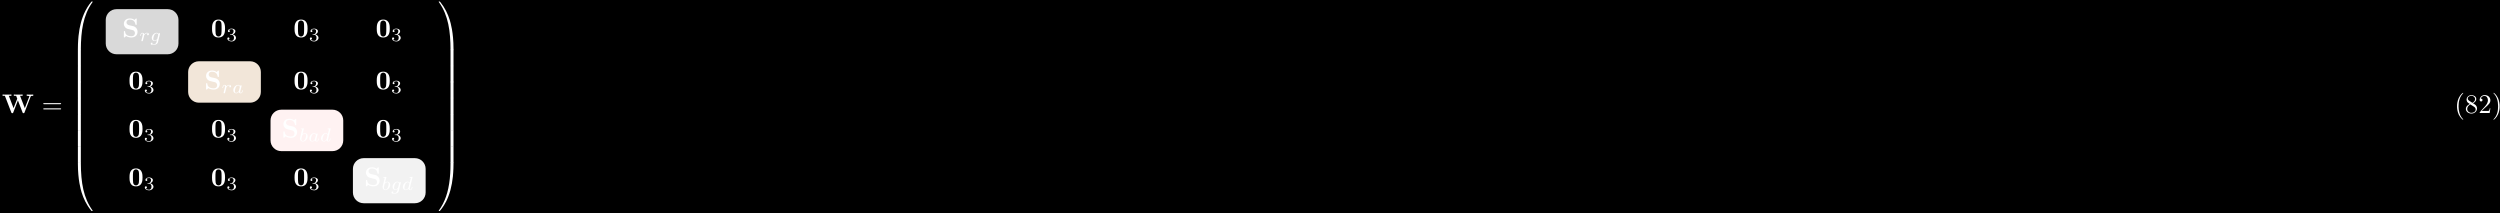 <?xml version="1.0" encoding="UTF-8"?>
<svg xmlns="http://www.w3.org/2000/svg" xmlns:xlink="http://www.w3.org/1999/xlink" width="927pt" height="79pt" viewBox="0 0 927 79" version="1.1">
<defs>
<g>
<symbol overflow="visible" id="glyph0-0">
<path style="stroke:none;" d=""/>
</symbol>
<symbol overflow="visible" id="glyph0-1">
<path style="stroke:none;" d="M 10.656 -6.125 C 10.719 -6.297 10.719 -6.312 11.031 -6.344 C 11.234 -6.375 11.438 -6.375 11.609 -6.375 L 11.609 -6.844 C 11.328 -6.828 10.984 -6.812 10.531 -6.812 C 10.156 -6.812 9.547 -6.812 9.188 -6.844 L 9.188 -6.375 C 9.438 -6.375 9.906 -6.375 10.203 -6.266 L 8.484 -1.797 L 6.719 -6.375 L 7.672 -6.375 L 7.672 -6.844 C 7.297 -6.812 6.359 -6.812 5.938 -6.812 C 5.547 -6.812 4.75 -6.812 4.406 -6.844 L 4.406 -6.375 L 5.266 -6.375 L 5.672 -5.312 L 4.312 -1.797 L 2.547 -6.375 L 3.516 -6.375 L 3.516 -6.844 C 3.125 -6.812 2.188 -6.812 1.766 -6.812 C 1.375 -6.812 0.594 -6.812 0.234 -6.844 L 0.234 -6.375 L 1.094 -6.375 L 3.484 -0.172 C 3.547 -0.016 3.594 0.078 3.844 0.078 C 4.094 0.078 4.125 -0.016 4.188 -0.172 L 5.922 -4.672 L 7.656 -0.172 C 7.719 -0.016 7.75 0.078 8 0.078 C 8.25 0.078 8.297 -0.016 8.359 -0.172 Z M 10.656 -6.125 "/>
</symbol>
<symbol overflow="visible" id="glyph0-2">
<path style="stroke:none;" d="M 4 -4.125 L 2.562 -4.438 C 2.156 -4.531 1.609 -4.859 1.609 -5.469 C 1.609 -5.906 1.891 -6.516 2.875 -6.516 C 3.672 -6.516 4.688 -6.188 4.922 -4.828 C 4.953 -4.578 4.953 -4.562 5.156 -4.562 C 5.406 -4.562 5.406 -4.609 5.406 -4.844 L 5.406 -6.672 C 5.406 -6.859 5.406 -6.953 5.219 -6.953 C 5.141 -6.953 5.141 -6.938 5.031 -6.844 L 4.578 -6.406 C 4 -6.859 3.344 -6.953 2.875 -6.953 C 1.359 -6.953 0.641 -5.984 0.641 -4.938 C 0.641 -4.297 0.969 -3.844 1.172 -3.625 C 1.672 -3.125 2 -3.062 3.094 -2.828 C 3.969 -2.625 4.141 -2.609 4.359 -2.391 C 4.5 -2.25 4.75 -1.984 4.75 -1.531 C 4.75 -1.047 4.5 -0.359 3.453 -0.359 C 2.703 -0.359 1.188 -0.562 1.109 -2.047 C 1.094 -2.219 1.094 -2.266 0.875 -2.266 C 0.641 -2.266 0.641 -2.219 0.641 -1.984 L 0.641 -0.172 C 0.641 0.016 0.641 0.109 0.812 0.109 C 0.906 0.109 0.922 0.094 1 0.016 L 1.469 -0.438 C 2.125 0.047 3.047 0.109 3.453 0.109 C 5.109 0.109 5.719 -1.016 5.719 -2.031 C 5.719 -3.125 4.922 -3.938 4 -4.125 Z M 4 -4.125 "/>
</symbol>
<symbol overflow="visible" id="glyph0-3">
<path style="stroke:none;" d="M 5.281 -3.188 C 5.281 -4.141 5.266 -6.531 2.859 -6.531 C 0.453 -6.531 0.453 -4.156 0.453 -3.188 C 0.453 -2.188 0.453 0.109 2.859 0.109 C 5.25 0.109 5.281 -2.188 5.281 -3.188 Z M 2.859 -0.25 C 2.5 -0.25 1.938 -0.469 1.812 -1.203 C 1.719 -1.719 1.719 -2.75 1.719 -3.297 C 1.719 -4.016 1.719 -4.672 1.797 -5.188 C 1.922 -6.078 2.625 -6.172 2.859 -6.172 C 3.234 -6.172 3.641 -5.984 3.828 -5.547 C 4 -5.172 4 -4.109 4 -3.297 C 4 -2.734 4 -1.828 3.922 -1.312 C 3.781 -0.391 3.156 -0.25 2.859 -0.25 Z M 2.859 -0.25 "/>
</symbol>
<symbol overflow="visible" id="glyph1-0">
<path style="stroke:none;" d=""/>
</symbol>
<symbol overflow="visible" id="glyph1-1">
<path style="stroke:none;" d="M 6.844 -3.266 C 7 -3.266 7.188 -3.266 7.188 -3.453 C 7.188 -3.656 7 -3.656 6.859 -3.656 L 0.891 -3.656 C 0.75 -3.656 0.562 -3.656 0.562 -3.453 C 0.562 -3.266 0.75 -3.266 0.891 -3.266 Z M 6.859 -1.328 C 7 -1.328 7.188 -1.328 7.188 -1.531 C 7.188 -1.719 7 -1.719 6.844 -1.719 L 0.891 -1.719 C 0.75 -1.719 0.562 -1.719 0.562 -1.531 C 0.562 -1.328 0.75 -1.328 0.891 -1.328 Z M 6.859 -1.328 "/>
</symbol>
<symbol overflow="visible" id="glyph1-2">
<path style="stroke:none;" d="M 3.297 2.391 C 3.297 2.359 3.297 2.344 3.125 2.172 C 1.891 0.922 1.562 -0.969 1.562 -2.5 C 1.562 -4.234 1.938 -5.969 3.172 -7.203 C 3.297 -7.328 3.297 -7.344 3.297 -7.375 C 3.297 -7.453 3.266 -7.484 3.203 -7.484 C 3.094 -7.484 2.203 -6.797 1.609 -5.531 C 1.109 -4.438 0.984 -3.328 0.984 -2.5 C 0.984 -1.719 1.094 -0.516 1.641 0.625 C 2.25 1.844 3.094 2.5 3.203 2.5 C 3.266 2.5 3.297 2.469 3.297 2.391 Z M 3.297 2.391 "/>
</symbol>
<symbol overflow="visible" id="glyph1-3">
<path style="stroke:none;" d="M 1.625 -4.562 C 1.172 -4.859 1.125 -5.188 1.125 -5.359 C 1.125 -5.969 1.781 -6.391 2.484 -6.391 C 3.203 -6.391 3.844 -5.875 3.844 -5.156 C 3.844 -4.578 3.453 -4.109 2.859 -3.766 Z M 3.078 -3.609 C 3.797 -3.984 4.281 -4.5 4.281 -5.156 C 4.281 -6.078 3.406 -6.641 2.5 -6.641 C 1.5 -6.641 0.688 -5.906 0.688 -4.969 C 0.688 -4.797 0.703 -4.344 1.125 -3.875 C 1.234 -3.766 1.609 -3.516 1.859 -3.344 C 1.281 -3.047 0.422 -2.5 0.422 -1.5 C 0.422 -0.453 1.438 0.219 2.484 0.219 C 3.609 0.219 4.562 -0.609 4.562 -1.672 C 4.562 -2.031 4.453 -2.484 4.062 -2.906 C 3.875 -3.109 3.719 -3.203 3.078 -3.609 Z M 2.078 -3.188 L 3.312 -2.406 C 3.594 -2.219 4.062 -1.922 4.062 -1.312 C 4.062 -0.578 3.312 -0.062 2.5 -0.062 C 1.641 -0.062 0.922 -0.672 0.922 -1.5 C 0.922 -2.078 1.234 -2.719 2.078 -3.188 Z M 2.078 -3.188 "/>
</symbol>
<symbol overflow="visible" id="glyph1-4">
<path style="stroke:none;" d="M 1.266 -0.766 L 2.328 -1.797 C 3.875 -3.172 4.469 -3.703 4.469 -4.703 C 4.469 -5.844 3.578 -6.641 2.359 -6.641 C 1.234 -6.641 0.5 -5.719 0.5 -4.828 C 0.5 -4.281 1 -4.281 1.031 -4.281 C 1.203 -4.281 1.547 -4.391 1.547 -4.812 C 1.547 -5.062 1.359 -5.328 1.016 -5.328 C 0.938 -5.328 0.922 -5.328 0.891 -5.312 C 1.109 -5.969 1.656 -6.328 2.234 -6.328 C 3.141 -6.328 3.562 -5.516 3.562 -4.703 C 3.562 -3.906 3.078 -3.125 2.516 -2.5 L 0.609 -0.375 C 0.5 -0.266 0.5 -0.234 0.5 0 L 4.203 0 L 4.469 -1.734 L 4.234 -1.734 C 4.172 -1.438 4.109 -1 4 -0.844 C 3.938 -0.766 3.281 -0.766 3.062 -0.766 Z M 1.266 -0.766 "/>
</symbol>
<symbol overflow="visible" id="glyph1-5">
<path style="stroke:none;" d="M 2.875 -2.5 C 2.875 -3.266 2.766 -4.469 2.219 -5.609 C 1.625 -6.828 0.766 -7.484 0.672 -7.484 C 0.609 -7.484 0.562 -7.438 0.562 -7.375 C 0.562 -7.344 0.562 -7.328 0.75 -7.141 C 1.734 -6.156 2.297 -4.578 2.297 -2.5 C 2.297 -0.781 1.938 0.969 0.703 2.219 C 0.562 2.344 0.562 2.359 0.562 2.391 C 0.562 2.453 0.609 2.5 0.672 2.5 C 0.766 2.5 1.672 1.812 2.25 0.547 C 2.766 -0.547 2.875 -1.656 2.875 -2.5 Z M 2.875 -2.5 "/>
</symbol>
<symbol overflow="visible" id="glyph2-0">
<path style="stroke:none;" d=""/>
</symbol>
<symbol overflow="visible" id="glyph2-1">
<path style="stroke:none;" d="M 1.641 -1.406 C 1.641 -1.453 1.812 -2.078 1.812 -2.109 C 1.828 -2.172 2.031 -2.516 2.266 -2.688 C 2.328 -2.734 2.516 -2.875 2.828 -2.875 C 2.891 -2.875 3.062 -2.875 3.203 -2.781 C 2.984 -2.719 2.906 -2.516 2.906 -2.391 C 2.906 -2.25 3.016 -2.141 3.172 -2.141 C 3.344 -2.141 3.562 -2.266 3.562 -2.562 C 3.562 -2.922 3.188 -3.078 2.828 -3.078 C 2.469 -3.078 2.156 -2.922 1.844 -2.578 C 1.719 -3 1.297 -3.078 1.125 -3.078 C 0.875 -3.078 0.703 -2.906 0.578 -2.719 C 0.422 -2.453 0.328 -2.047 0.328 -2 C 0.328 -1.922 0.422 -1.922 0.453 -1.922 C 0.547 -1.922 0.547 -1.938 0.594 -2.125 C 0.703 -2.547 0.844 -2.875 1.109 -2.875 C 1.297 -2.875 1.344 -2.719 1.344 -2.531 C 1.344 -2.406 1.281 -2.141 1.219 -1.953 C 1.172 -1.766 1.109 -1.484 1.078 -1.328 L 0.844 -0.438 C 0.828 -0.344 0.781 -0.172 0.781 -0.156 C 0.781 0 0.906 0.062 1.016 0.062 C 1.125 0.062 1.266 0 1.312 -0.125 C 1.328 -0.172 1.406 -0.484 1.453 -0.656 Z M 1.641 -1.406 "/>
</symbol>
<symbol overflow="visible" id="glyph2-2">
<path style="stroke:none;" d="M 3.703 -2.578 C 3.734 -2.672 3.734 -2.703 3.734 -2.719 C 3.734 -2.875 3.609 -2.938 3.5 -2.938 C 3.344 -2.938 3.203 -2.812 3.172 -2.672 C 3.062 -2.859 2.828 -3.078 2.453 -3.078 C 1.594 -3.078 0.672 -2.141 0.672 -1.141 C 0.672 -0.422 1.156 0 1.734 0 C 2.062 0 2.359 -0.156 2.609 -0.375 L 2.453 0.25 C 2.375 0.547 2.328 0.734 2.062 0.969 C 1.75 1.219 1.453 1.219 1.281 1.219 C 0.969 1.219 0.875 1.203 0.75 1.172 C 0.922 1.094 0.969 0.922 0.969 0.828 C 0.969 0.656 0.844 0.578 0.703 0.578 C 0.5 0.578 0.297 0.734 0.297 1 C 0.297 1.422 0.906 1.422 1.297 1.422 C 2.391 1.422 2.844 0.859 2.953 0.469 Z M 2.75 -0.922 C 2.719 -0.828 2.719 -0.812 2.594 -0.672 C 2.359 -0.375 2.016 -0.188 1.75 -0.188 C 1.406 -0.188 1.234 -0.5 1.234 -0.859 C 1.234 -1.156 1.422 -1.938 1.609 -2.25 C 1.891 -2.734 2.219 -2.875 2.453 -2.875 C 2.953 -2.875 3.078 -2.359 3.078 -2.281 C 3.078 -2.266 3.078 -2.266 3.062 -2.188 Z M 2.75 -0.922 "/>
</symbol>
<symbol overflow="visible" id="glyph2-3">
<path style="stroke:none;" d="M 2.938 -2.656 C 2.797 -2.891 2.562 -3.078 2.219 -3.078 C 1.328 -3.078 0.422 -2.094 0.422 -1.094 C 0.422 -0.406 0.875 0.062 1.484 0.062 C 1.859 0.062 2.188 -0.141 2.469 -0.422 C 2.594 0 3 0.062 3.188 0.062 C 3.438 0.062 3.609 -0.078 3.734 -0.297 C 3.891 -0.578 3.984 -0.969 3.984 -1 C 3.984 -1.094 3.891 -1.094 3.875 -1.094 C 3.766 -1.094 3.766 -1.062 3.719 -0.875 C 3.625 -0.531 3.5 -0.125 3.203 -0.125 C 3.031 -0.125 2.969 -0.281 2.969 -0.469 C 2.969 -0.578 3.031 -0.844 3.078 -1.016 C 3.125 -1.203 3.203 -1.484 3.234 -1.641 L 3.375 -2.172 C 3.422 -2.359 3.5 -2.688 3.5 -2.719 C 3.5 -2.875 3.375 -2.938 3.266 -2.938 C 3.141 -2.938 2.984 -2.859 2.938 -2.656 Z M 2.5 -0.875 C 2.453 -0.672 2.297 -0.531 2.141 -0.406 C 2.078 -0.344 1.797 -0.125 1.5 -0.125 C 1.234 -0.125 0.984 -0.312 0.984 -0.797 C 0.984 -1.172 1.188 -1.938 1.359 -2.219 C 1.672 -2.781 2.031 -2.875 2.219 -2.875 C 2.703 -2.875 2.844 -2.344 2.844 -2.266 C 2.844 -2.25 2.828 -2.188 2.828 -2.172 Z M 2.5 -0.875 "/>
</symbol>
<symbol overflow="visible" id="glyph2-4">
<path style="stroke:none;" d="M 1.844 -4.625 C 1.844 -4.641 1.875 -4.734 1.875 -4.734 C 1.875 -4.781 1.844 -4.844 1.75 -4.844 C 1.609 -4.844 1.031 -4.781 0.859 -4.766 C 0.812 -4.766 0.703 -4.75 0.703 -4.609 C 0.703 -4.516 0.812 -4.516 0.891 -4.516 C 1.219 -4.516 1.219 -4.453 1.219 -4.406 C 1.219 -4.359 1.156 -4.078 1.109 -3.922 L 0.953 -3.281 C 0.891 -3.031 0.516 -1.516 0.5 -1.422 C 0.453 -1.25 0.453 -1.156 0.453 -1.078 C 0.453 -0.375 0.906 0.062 1.484 0.062 C 2.359 0.062 3.281 -0.875 3.281 -1.906 C 3.281 -2.719 2.719 -3.078 2.234 -3.078 C 1.875 -3.078 1.562 -2.875 1.359 -2.688 Z M 1.484 -0.125 C 1.156 -0.125 0.953 -0.422 0.953 -0.844 C 0.953 -1.094 1.016 -1.328 1.219 -2.125 C 1.25 -2.25 1.25 -2.266 1.391 -2.422 C 1.656 -2.719 1.969 -2.875 2.219 -2.875 C 2.484 -2.875 2.719 -2.672 2.719 -2.203 C 2.719 -1.922 2.578 -1.203 2.359 -0.797 C 2.188 -0.453 1.844 -0.125 1.484 -0.125 Z M 1.484 -0.125 "/>
</symbol>
<symbol overflow="visible" id="glyph2-5">
<path style="stroke:none;" d="M 3.984 -4.625 C 3.984 -4.641 4 -4.734 4 -4.734 C 4 -4.781 3.984 -4.844 3.891 -4.844 C 3.75 -4.844 3.172 -4.781 3 -4.766 C 2.953 -4.766 2.844 -4.75 2.844 -4.609 C 2.844 -4.516 2.953 -4.516 3.031 -4.516 C 3.359 -4.516 3.359 -4.453 3.359 -4.406 C 3.359 -4.359 3.359 -4.312 3.344 -4.25 L 2.938 -2.656 C 2.797 -2.891 2.562 -3.078 2.219 -3.078 C 1.328 -3.078 0.422 -2.094 0.422 -1.094 C 0.422 -0.406 0.875 0.062 1.484 0.062 C 1.859 0.062 2.188 -0.141 2.469 -0.422 C 2.594 0 3 0.062 3.188 0.062 C 3.438 0.062 3.609 -0.078 3.734 -0.297 C 3.891 -0.578 3.984 -0.969 3.984 -1 C 3.984 -1.094 3.891 -1.094 3.875 -1.094 C 3.766 -1.094 3.766 -1.062 3.719 -0.875 C 3.625 -0.531 3.5 -0.125 3.203 -0.125 C 3.031 -0.125 2.969 -0.281 2.969 -0.469 C 2.969 -0.594 2.984 -0.656 3.016 -0.75 Z M 2.5 -0.875 C 2.453 -0.672 2.297 -0.531 2.141 -0.406 C 2.078 -0.344 1.797 -0.125 1.5 -0.125 C 1.234 -0.125 0.984 -0.312 0.984 -0.797 C 0.984 -1.172 1.188 -1.938 1.359 -2.219 C 1.672 -2.781 2.031 -2.875 2.219 -2.875 C 2.703 -2.875 2.844 -2.344 2.844 -2.266 C 2.844 -2.25 2.828 -2.188 2.828 -2.172 Z M 2.5 -0.875 "/>
</symbol>
<symbol overflow="visible" id="glyph3-0">
<path style="stroke:none;" d=""/>
</symbol>
<symbol overflow="visible" id="glyph3-1">
<path style="stroke:none;" d="M 1.906 -2.328 C 2.453 -2.328 2.844 -1.953 2.844 -1.203 C 2.844 -0.344 2.328 -0.078 1.938 -0.078 C 1.656 -0.078 1.031 -0.156 0.75 -0.578 C 1.078 -0.578 1.156 -0.812 1.156 -0.969 C 1.156 -1.188 0.984 -1.344 0.766 -1.344 C 0.578 -1.344 0.375 -1.219 0.375 -0.938 C 0.375 -0.281 1.094 0.141 1.938 0.141 C 2.906 0.141 3.578 -0.516 3.578 -1.203 C 3.578 -1.75 3.141 -2.297 2.375 -2.453 C 3.094 -2.719 3.359 -3.234 3.359 -3.672 C 3.359 -4.219 2.734 -4.625 1.953 -4.625 C 1.188 -4.625 0.594 -4.25 0.594 -3.688 C 0.594 -3.453 0.75 -3.328 0.953 -3.328 C 1.172 -3.328 1.312 -3.484 1.312 -3.672 C 1.312 -3.875 1.172 -4.031 0.953 -4.047 C 1.203 -4.344 1.672 -4.422 1.938 -4.422 C 2.25 -4.422 2.688 -4.266 2.688 -3.672 C 2.688 -3.375 2.594 -3.047 2.406 -2.844 C 2.188 -2.578 1.984 -2.562 1.641 -2.531 C 1.469 -2.516 1.453 -2.516 1.422 -2.516 C 1.406 -2.516 1.344 -2.5 1.344 -2.422 C 1.344 -2.328 1.406 -2.328 1.531 -2.328 Z M 1.906 -2.328 "/>
</symbol>
<symbol overflow="visible" id="glyph4-0">
<path style="stroke:none;" d=""/>
</symbol>
<symbol overflow="visible" id="glyph4-1">
<path style="stroke:none;" d="M 3.734 17.641 C 3.953 17.641 4 17.641 4 17.5 C 4.031 10.516 4.828 4.719 8.328 -0.156 C 8.391 -0.25 8.391 -0.266 8.391 -0.297 C 8.391 -0.391 8.328 -0.391 8.172 -0.391 C 8 -0.391 7.984 -0.391 7.969 -0.375 C 7.922 -0.344 6.656 1.109 5.656 3.125 C 4.344 5.75 3.516 8.766 3.141 12.406 C 3.109 12.703 2.906 14.781 2.906 17.141 L 2.906 17.531 C 2.906 17.641 2.969 17.641 3.188 17.641 Z M 3.734 17.641 "/>
</symbol>
<symbol overflow="visible" id="glyph4-2">
<path style="stroke:none;" d="M 4 0.172 C 4 -0.094 4 -0.094 3.734 -0.094 L 3.188 -0.094 C 2.906 -0.094 2.906 -0.094 2.906 0.172 L 2.906 5.812 C 2.906 6.078 2.906 6.078 3.188 6.078 L 3.734 6.078 C 4 6.078 4 6.078 4 5.812 Z M 4 0.172 "/>
</symbol>
<symbol overflow="visible" id="glyph4-3">
<path style="stroke:none;" d="M 3.188 -0.5 C 2.969 -0.5 2.906 -0.5 2.906 -0.391 L 2.906 0 C 2.906 6.094 3.984 9.656 4.297 10.672 C 4.969 12.875 6.078 15.219 7.75 17.266 C 7.891 17.453 7.938 17.5 7.969 17.516 C 8 17.531 8 17.531 8.172 17.531 C 8.328 17.531 8.391 17.531 8.391 17.438 C 8.391 17.422 8.391 17.391 8.328 17.312 C 5.016 12.703 4.016 7.156 4 -0.359 C 4 -0.5 3.953 -0.5 3.734 -0.5 Z M 3.188 -0.5 "/>
</symbol>
<symbol overflow="visible" id="glyph4-4">
<path style="stroke:none;" d="M 5.812 17.141 C 5.812 11.062 4.719 7.484 4.422 6.484 C 3.734 4.266 2.625 1.938 0.969 -0.125 C 0.812 -0.297 0.781 -0.344 0.734 -0.375 C 0.719 -0.375 0.703 -0.391 0.547 -0.391 C 0.406 -0.391 0.312 -0.391 0.312 -0.297 C 0.312 -0.266 0.312 -0.25 0.453 -0.062 C 3.922 4.781 4.688 10.75 4.703 17.5 C 4.703 17.641 4.766 17.641 4.984 17.641 L 5.531 17.641 C 5.734 17.641 5.797 17.641 5.812 17.531 Z M 5.812 17.141 "/>
</symbol>
<symbol overflow="visible" id="glyph4-5">
<path style="stroke:none;" d="M 5.812 0.172 C 5.812 -0.094 5.797 -0.094 5.531 -0.094 L 4.984 -0.094 C 4.719 -0.094 4.703 -0.094 4.703 0.172 L 4.703 5.812 C 4.703 6.078 4.719 6.078 4.984 6.078 L 5.531 6.078 C 5.797 6.078 5.812 6.078 5.812 5.812 Z M 5.812 0.172 "/>
</symbol>
<symbol overflow="visible" id="glyph4-6">
<path style="stroke:none;" d="M 5.812 -0.391 C 5.797 -0.5 5.734 -0.5 5.531 -0.5 L 4.984 -0.5 C 4.766 -0.5 4.703 -0.5 4.703 -0.359 C 4.703 0.672 4.688 3.047 4.438 5.516 C 3.891 10.672 2.578 14.25 0.391 17.312 C 0.312 17.391 0.312 17.422 0.312 17.438 C 0.312 17.531 0.406 17.531 0.547 17.531 C 0.703 17.531 0.734 17.531 0.75 17.516 C 0.781 17.484 2.047 16.031 3.062 14.031 C 4.375 11.391 5.203 8.375 5.578 4.75 C 5.609 4.438 5.812 2.359 5.812 0 Z M 5.812 -0.391 "/>
</symbol>
</g>
</defs>
<g id="surface1">
<rect x="0" y="0" width="927" height="79" style="fill:rgb(0%,0%,0%);fill-opacity:1;stroke:none;"/>
<g style="fill:rgb(100%,100%,100%);fill-opacity:1;">
  <use xlink:href="#glyph0-1" x="0.72" y="41.9"/>
</g>
<g style="fill:rgb(100%,100%,100%);fill-opacity:1;">
  <use xlink:href="#glyph1-1" x="15.48" y="41.9"/>
</g>
<path style=" stroke:none;fill-rule:nonzero;fill:rgb(84.959%,84.959%,84.959%);fill-opacity:1;" d="M 39.211 7.379 L 39.211 16.141 C 39.211 18.34 40.992 20.121 43.195 20.121 L 62.191 20.121 C 64.391 20.121 66.176 18.34 66.176 16.141 L 66.176 7.379 C 66.176 5.18 64.391 3.398 62.191 3.398 L 43.195 3.398 C 40.992 3.398 39.211 5.18 39.211 7.379 Z M 39.211 7.379 "/>
<path style=" stroke:none;fill-rule:nonzero;fill:rgb(94.922%,90.039%,84.959%);fill-opacity:1;" d="M 69.762 26.699 L 69.762 34.102 C 69.762 36.301 71.547 38.078 73.746 38.078 L 92.742 38.078 C 94.941 38.078 96.727 36.301 96.727 34.102 L 96.727 26.699 C 96.727 24.5 94.941 22.719 92.742 22.719 L 73.746 22.719 C 71.547 22.719 69.762 24.5 69.762 26.699 Z M 69.762 26.699 "/>
<path style=" stroke:none;fill-rule:nonzero;fill:rgb(100%,94.922%,94.922%);fill-opacity:1;" d="M 100.312 44.66 L 100.312 52.059 C 100.312 54.262 102.098 56.039 104.297 56.039 L 123.293 56.039 C 125.492 56.039 127.277 54.262 127.277 52.059 L 127.277 44.66 C 127.277 42.461 125.492 40.672 123.293 40.672 L 104.297 40.672 C 102.098 40.672 100.312 42.461 100.312 44.66 Z M 100.312 44.66 "/>
<path style=" stroke:none;fill-rule:nonzero;fill:rgb(94.922%,94.922%,94.922%);fill-opacity:1;" d="M 130.863 62.621 L 130.863 71.379 C 130.863 73.578 132.648 75.359 134.852 75.359 L 153.844 75.359 C 156.047 75.359 157.828 73.578 157.828 71.379 L 157.828 62.621 C 157.828 60.422 156.047 58.641 153.844 58.641 L 134.852 58.641 C 132.648 58.641 130.863 60.422 130.863 62.621 Z M 130.863 62.621 "/>
<g style="fill:rgb(100%,100%,100%);fill-opacity:1;">
  <use xlink:href="#glyph0-2" x="45.286" y="13.79"/>
</g>
<g style="fill:rgb(100%,100%,100%);fill-opacity:1;">
  <use xlink:href="#glyph2-1" x="51.646" y="15.23"/>
</g>
<g style="fill:rgb(100%,100%,100%);fill-opacity:1;">
  <use xlink:href="#glyph2-2" x="55.606" y="15.23"/>
</g>
<g style="fill:rgb(100%,100%,100%);fill-opacity:1;">
  <use xlink:href="#glyph0-3" x="78.166" y="13.79"/>
</g>
<g style="fill:rgb(100%,100%,100%);fill-opacity:1;">
  <use xlink:href="#glyph3-1" x="83.926" y="15.23"/>
</g>
<g style="fill:rgb(100%,100%,100%);fill-opacity:1;">
  <use xlink:href="#glyph0-3" x="108.766" y="13.79"/>
</g>
<g style="fill:rgb(100%,100%,100%);fill-opacity:1;">
  <use xlink:href="#glyph3-1" x="114.526" y="15.23"/>
</g>
<g style="fill:rgb(100%,100%,100%);fill-opacity:1;">
  <use xlink:href="#glyph0-3" x="139.246" y="13.79"/>
</g>
<g style="fill:rgb(100%,100%,100%);fill-opacity:1;">
  <use xlink:href="#glyph3-1" x="145.006" y="15.23"/>
</g>
<g style="fill:rgb(100%,100%,100%);fill-opacity:1;">
  <use xlink:href="#glyph0-3" x="47.566" y="33.11"/>
</g>
<g style="fill:rgb(100%,100%,100%);fill-opacity:1;">
  <use xlink:href="#glyph3-1" x="53.326" y="34.55"/>
</g>
<g style="fill:rgb(100%,100%,100%);fill-opacity:1;">
  <use xlink:href="#glyph0-2" x="75.766" y="33.11"/>
</g>
<g style="fill:rgb(100%,100%,100%);fill-opacity:1;">
  <use xlink:href="#glyph2-1" x="82.126" y="34.55"/>
</g>
<g style="fill:rgb(100%,100%,100%);fill-opacity:1;">
  <use xlink:href="#glyph2-3" x="86.086" y="34.55"/>
</g>
<g style="fill:rgb(100%,100%,100%);fill-opacity:1;">
  <use xlink:href="#glyph0-3" x="108.766" y="33.11"/>
</g>
<g style="fill:rgb(100%,100%,100%);fill-opacity:1;">
  <use xlink:href="#glyph3-1" x="114.526" y="34.55"/>
</g>
<g style="fill:rgb(100%,100%,100%);fill-opacity:1;">
  <use xlink:href="#glyph0-3" x="139.246" y="33.11"/>
</g>
<g style="fill:rgb(100%,100%,100%);fill-opacity:1;">
  <use xlink:href="#glyph3-1" x="145.006" y="34.55"/>
</g>
<g style="fill:rgb(100%,100%,100%);fill-opacity:1;">
  <use xlink:href="#glyph0-3" x="47.566" y="50.99"/>
</g>
<g style="fill:rgb(100%,100%,100%);fill-opacity:1;">
  <use xlink:href="#glyph3-1" x="53.326" y="52.43"/>
</g>
<g style="fill:rgb(100%,100%,100%);fill-opacity:1;">
  <use xlink:href="#glyph0-3" x="78.166" y="50.99"/>
</g>
<g style="fill:rgb(100%,100%,100%);fill-opacity:1;">
  <use xlink:href="#glyph3-1" x="83.926" y="52.43"/>
</g>
<g style="fill:rgb(100%,100%,100%);fill-opacity:1;">
  <use xlink:href="#glyph0-2" x="104.446" y="50.99"/>
</g>
<g style="fill:rgb(100%,100%,100%);fill-opacity:1;">
  <use xlink:href="#glyph2-4" x="110.806" y="52.43"/>
</g>
<g style="fill:rgb(100%,100%,100%);fill-opacity:1;">
  <use xlink:href="#glyph2-3" x="114.286" y="52.43"/>
</g>
<g style="fill:rgb(100%,100%,100%);fill-opacity:1;">
  <use xlink:href="#glyph2-5" x="118.606" y="52.43"/>
</g>
<g style="fill:rgb(100%,100%,100%);fill-opacity:1;">
  <use xlink:href="#glyph0-3" x="139.246" y="50.99"/>
</g>
<g style="fill:rgb(100%,100%,100%);fill-opacity:1;">
  <use xlink:href="#glyph3-1" x="145.006" y="52.43"/>
</g>
<g style="fill:rgb(100%,100%,100%);fill-opacity:1;">
  <use xlink:href="#glyph0-3" x="47.566" y="68.99"/>
</g>
<g style="fill:rgb(100%,100%,100%);fill-opacity:1;">
  <use xlink:href="#glyph3-1" x="53.326" y="70.43"/>
</g>
<g style="fill:rgb(100%,100%,100%);fill-opacity:1;">
  <use xlink:href="#glyph0-3" x="78.165" y="68.99"/>
</g>
<g style="fill:rgb(100%,100%,100%);fill-opacity:1;">
  <use xlink:href="#glyph3-1" x="83.926" y="70.43"/>
</g>
<g style="fill:rgb(100%,100%,100%);fill-opacity:1;">
  <use xlink:href="#glyph0-3" x="108.765" y="68.99"/>
</g>
<g style="fill:rgb(100%,100%,100%);fill-opacity:1;">
  <use xlink:href="#glyph3-1" x="114.526" y="70.43"/>
</g>
<g style="fill:rgb(100%,100%,100%);fill-opacity:1;">
  <use xlink:href="#glyph0-2" x="135.046" y="68.99"/>
</g>
<g style="fill:rgb(100%,100%,100%);fill-opacity:1;">
  <use xlink:href="#glyph2-4" x="141.406" y="70.43"/>
</g>
<g style="fill:rgb(100%,100%,100%);fill-opacity:1;">
  <use xlink:href="#glyph2-2" x="144.886" y="70.43"/>
</g>
<g style="fill:rgb(100%,100%,100%);fill-opacity:1;">
  <use xlink:href="#glyph2-5" x="148.966" y="70.43"/>
</g>
<g style="fill:rgb(100%,100%,100%);fill-opacity:1;">
  <use xlink:href="#glyph4-1" x="25.976" y="0.95"/>
</g>
<g style="fill:rgb(100%,100%,100%);fill-opacity:1;">
  <use xlink:href="#glyph4-2" x="25.976" y="18.47"/>
</g>
<g style="fill:rgb(100%,100%,100%);fill-opacity:1;">
  <use xlink:href="#glyph4-2" x="25.976" y="24.47"/>
</g>
<g style="fill:rgb(100%,100%,100%);fill-opacity:1;">
  <use xlink:href="#glyph4-2" x="25.976" y="30.35"/>
</g>
<g style="fill:rgb(100%,100%,100%);fill-opacity:1;">
  <use xlink:href="#glyph4-2" x="25.976" y="36.35"/>
</g>
<g style="fill:rgb(100%,100%,100%);fill-opacity:1;">
  <use xlink:href="#glyph4-2" x="25.976" y="42.35"/>
</g>
<g style="fill:rgb(100%,100%,100%);fill-opacity:1;">
  <use xlink:href="#glyph4-2" x="25.976" y="48.35"/>
</g>
<g style="fill:rgb(100%,100%,100%);fill-opacity:1;">
  <use xlink:href="#glyph4-2" x="25.976" y="54.35"/>
</g>
<g style="fill:rgb(100%,100%,100%);fill-opacity:1;">
  <use xlink:href="#glyph4-3" x="25.976" y="60.71"/>
</g>
<g style="fill:rgb(100%,100%,100%);fill-opacity:1;">
  <use xlink:href="#glyph4-4" x="162.351" y="0.95"/>
</g>
<g style="fill:rgb(100%,100%,100%);fill-opacity:1;">
  <use xlink:href="#glyph4-5" x="162.351" y="18.47"/>
</g>
<g style="fill:rgb(100%,100%,100%);fill-opacity:1;">
  <use xlink:href="#glyph4-5" x="162.351" y="24.47"/>
</g>
<g style="fill:rgb(100%,100%,100%);fill-opacity:1;">
  <use xlink:href="#glyph4-5" x="162.351" y="30.35"/>
</g>
<g style="fill:rgb(100%,100%,100%);fill-opacity:1;">
  <use xlink:href="#glyph4-5" x="162.351" y="36.35"/>
</g>
<g style="fill:rgb(100%,100%,100%);fill-opacity:1;">
  <use xlink:href="#glyph4-5" x="162.351" y="42.35"/>
</g>
<g style="fill:rgb(100%,100%,100%);fill-opacity:1;">
  <use xlink:href="#glyph4-5" x="162.351" y="48.35"/>
</g>
<g style="fill:rgb(100%,100%,100%);fill-opacity:1;">
  <use xlink:href="#glyph4-5" x="162.351" y="54.35"/>
</g>
<g style="fill:rgb(100%,100%,100%);fill-opacity:1;">
  <use xlink:href="#glyph4-6" x="162.351" y="60.71"/>
</g>
<g style="fill:rgb(100%,100%,100%);fill-opacity:1;">
  <use xlink:href="#glyph1-2" x="910.08" y="41.899"/>
</g>
<g style="fill:rgb(100%,100%,100%);fill-opacity:1;">
  <use xlink:href="#glyph1-3" x="913.92" y="41.899"/>
</g>
<g style="fill:rgb(100%,100%,100%);fill-opacity:1;">
  <use xlink:href="#glyph1-4" x="918.96" y="41.899"/>
</g>
<g style="fill:rgb(100%,100%,100%);fill-opacity:1;">
  <use xlink:href="#glyph1-5" x="924" y="41.899"/>
</g>
</g>
</svg>

